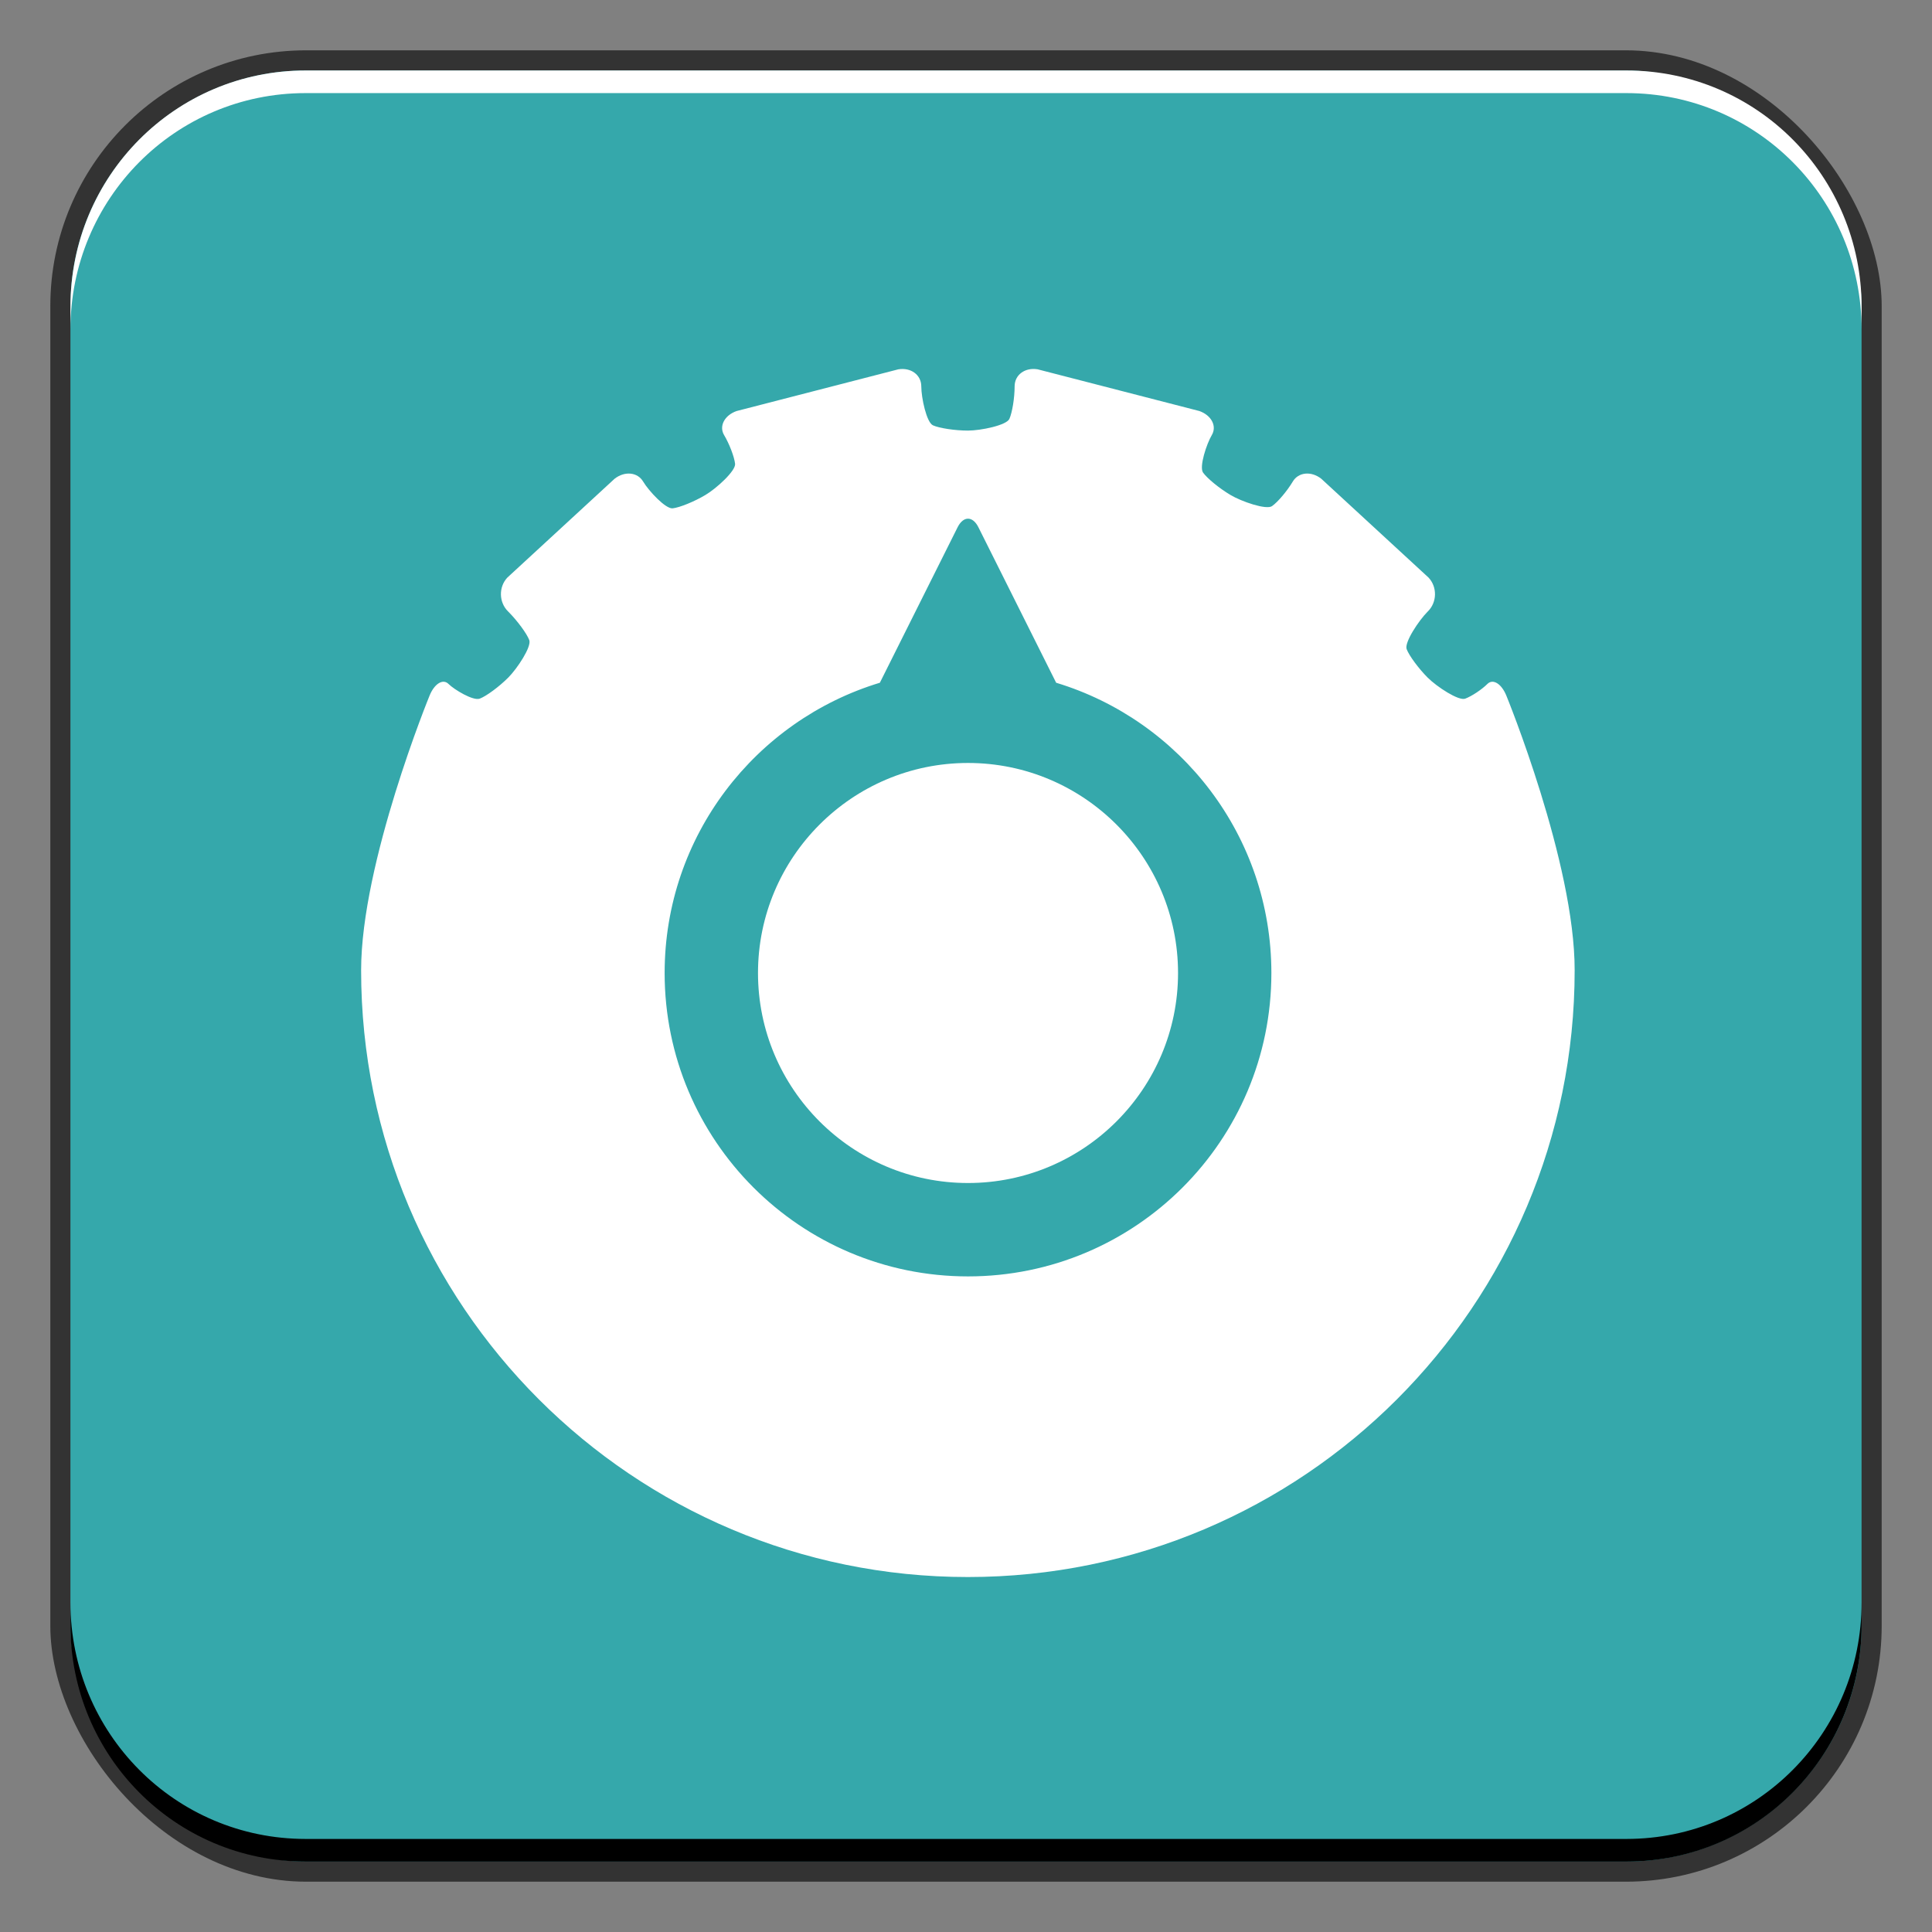 <?xml version="1.0" encoding="UTF-8" standalone="no"?>
<!-- Created with Inkscape (http://www.inkscape.org/) -->

<svg
   xmlns:dc="http://purl.org/dc/elements/1.1/"
   xmlns:cc="http://creativecommons.org/ns#"
   xmlns:rdf="http://www.w3.org/1999/02/22-rdf-syntax-ns#"
   xmlns:svg="http://www.w3.org/2000/svg"
   xmlns="http://www.w3.org/2000/svg"
   xmlns:sodipodi="http://sodipodi.sourceforge.net/DTD/sodipodi-0.dtd"
   xmlns:inkscape="http://www.inkscape.org/namespaces/inkscape"
   width="48"
   height="48"
   id="svg2"
   version="1.1"
   inkscape:version="0.48+devel r12149"
   sodipodi:docname="wine-winecfg.svg">
  <rect width="100%" height="100%" fill="#808080" stroke="none"/>
  <defs
     id="defs4" />
  <sodipodi:namedview
     id="base"
     pagecolor="#ffffff"
     bordercolor="#666666"
     borderopacity="1.0"
     inkscape:pageopacity="0.0"
     inkscape:pageshadow="2"
     inkscape:zoom="6.492308"
     inkscape:cx="9.791429"
     inkscape:cy="24.674851"
     inkscape:document-units="px"
     inkscape:current-layer="layer1"
     showgrid="false"
     inkscape:window-width="1366"
     inkscape:window-height="716"
     inkscape:window-x="0"
     inkscape:window-y="28"
     inkscape:window-maximized="1">
    <inkscape:grid
       type="xygrid"
       id="grid3850" />
  </sodipodi:namedview>
  <g
     inkscape:label="Capa 1"
     inkscape:groupmode="layer"
     id="layer1"
     transform="translate(0,-1004.362)">
    <rect
       style="color:#000000;fill:#333333;fill-opacity:1;fill-rule:nonzero;stroke:none;stroke-width:0.2;marker:none;visibility:visible;display:inline;overflow:visible;enable-background:accumulate"
       id="rect6294"
       width="45.5"
       height="45.5"
       x="1.25"
       y="1005.612"
       ry="6.357" />
    <rect
       ry="5.857"
       y="1006.112"
       x="1.75"
       height="44.5"
       width="44.5"
       id="rect6296"
       style="color:#000000;fill:#35a8ab;fill-opacity:1;fill-rule:nonzero;stroke:none;stroke-width:0.2;marker:none;visibility:visible;display:inline;overflow:visible;enable-background:accumulate" />
    <path
       id="path6361"
       d="m 1.75,1012.55 0,-0.562 c 0,-3.244 2.599,-5.875 5.844,-5.875 l 32.813,0 c 3.245,0 5.844,2.631 5.844,5.875 l 0,0.562 c 0,-3.244 -2.599,-5.875 -5.844,-5.875 l -32.813,0 C 4.349,1006.675 1.75,1009.305 1.75,1012.55 Z"
       style="color:#000000;fill:#ffffff;fill-opacity:1;fill-rule:nonzero;stroke:none;stroke-width:0.2;marker:none;visibility:visible;display:inline;overflow:visible;enable-background:accumulate"
       inkscape:connector-curvature="0" />
    <path
       inkscape:connector-curvature="0"
       style="color:#000000;fill:#000000;fill-opacity:1;fill-rule:nonzero;stroke:none;stroke-width:0.2;marker:none;visibility:visible;display:inline;overflow:visible;enable-background:accumulate"
       d="m 1.75,1044.175 0,0.562 c 0,3.244 2.599,5.875 5.844,5.875 l 32.813,0 c 3.245,0 5.844,-2.631 5.844,-5.875 l 0,-0.562 c 0,3.244 -2.599,5.875 -5.844,5.875 l -32.813,0 C 4.349,1050.05 1.75,1047.419 1.75,1044.175 Z"
       id="path6388" />
    <g
       transform="matrix(0.67,0,0,0.67,-76.423,653.812)"
       id="Settings"
       style="fill:#ffffff">
      <g
         id="g1208"
         style="fill:#ffffff">
        <path
           style="fill:#ffffff"
           inkscape:connector-curvature="0"
           d="m 169.92,548.999 c -0.181,-0.441 -0.497,-0.633 -0.703,-0.426 -0.206,0.205 -0.575,0.451 -0.819,0.543 -0.244,0.094 -1.056,-0.443 -1.392,-0.779 l -0.001,0 c -0.336,-0.338 -0.688,-0.813 -0.78,-1.057 -0.092,-0.244 0.444,-1.055 0.78,-1.393 l 0.011,-0.01 c 0.337,-0.338 0.348,-0.898 0.023,-1.248 l -3.978,-3.666 c -0.374,-0.295 -0.851,-0.248 -1.059,0.104 -0.209,0.35 -0.555,0.76 -0.769,0.91 -0.214,0.148 -1.133,-0.17 -1.541,-0.414 -0.409,-0.242 -0.866,-0.617 -1.017,-0.83 -0.149,-0.215 0.132,-1.066 0.326,-1.393 0.194,-0.328 -0.013,-0.729 -0.461,-0.889 l -5.998,-1.547 c -0.47,-0.078 -0.854,0.205 -0.854,0.631 0,0.426 -0.088,0.969 -0.194,1.207 -0.107,0.238 -1.061,0.434 -1.536,0.434 -0.475,0 -1.06,-0.088 -1.298,-0.195 -0.238,-0.107 -0.433,-1.02 -0.433,-1.445 0,-0.425 -0.384,-0.709 -0.854,-0.631 l -5.998,1.547 c -0.448,0.16 -0.655,0.561 -0.461,0.889 0.195,0.326 0.379,0.807 0.408,1.066 0.03,0.258 -0.689,0.914 -1.099,1.156 -0.408,0.244 -0.955,0.467 -1.215,0.496 -0.26,0.029 -0.885,-0.643 -1.095,-0.992 -0.208,-0.352 -0.686,-0.398 -1.06,-0.104 l -3.978,3.666 c -0.324,0.35 -0.313,0.91 0.024,1.248 l 0.011,0.01 c 0.336,0.338 0.688,0.813 0.78,1.057 0.092,0.244 -0.444,1.055 -0.781,1.393 -0.336,0.336 -0.812,0.688 -1.056,0.779 -0.244,0.091 -0.949,-0.338 -1.155,-0.543 -0.206,-0.207 -0.522,-0.016 -0.703,0.426 0,0 -2.54,6.197 -2.54,10.189 0,12.428 10.073,22.5 22.5,22.5 12.427,0 22.5,-10.072 22.5,-22.5 C 172.46,555.196 169.92,548.999 169.92,548.999 z m -19.96,21.541 c -6.213,0 -11.25,-5.037 -11.25,-11.25 0,-5.076 3.363,-9.363 7.981,-10.764 l 2.882,-5.764 c 0.213,-0.426 0.561,-0.426 0.773,0 l 2.882,5.764 c 4.619,1.4 7.981,5.688 7.981,10.764 C 161.21,565.503 156.173,570.54 149.96,570.54 Z"
           id="path1210" />
        <path
           style="fill:#ffffff"
           inkscape:connector-curvature="0"
           d="m 149.96,551.501 c -4.295,0 -7.788,3.494 -7.788,7.789 0,4.295 3.493,7.787 7.788,7.787 4.295,0 7.788,-3.492 7.788,-7.787 C 157.748,554.995 154.255,551.501 149.96,551.501 Z"
           id="path1212" />
      </g>
    </g>
  </g>
</svg>
